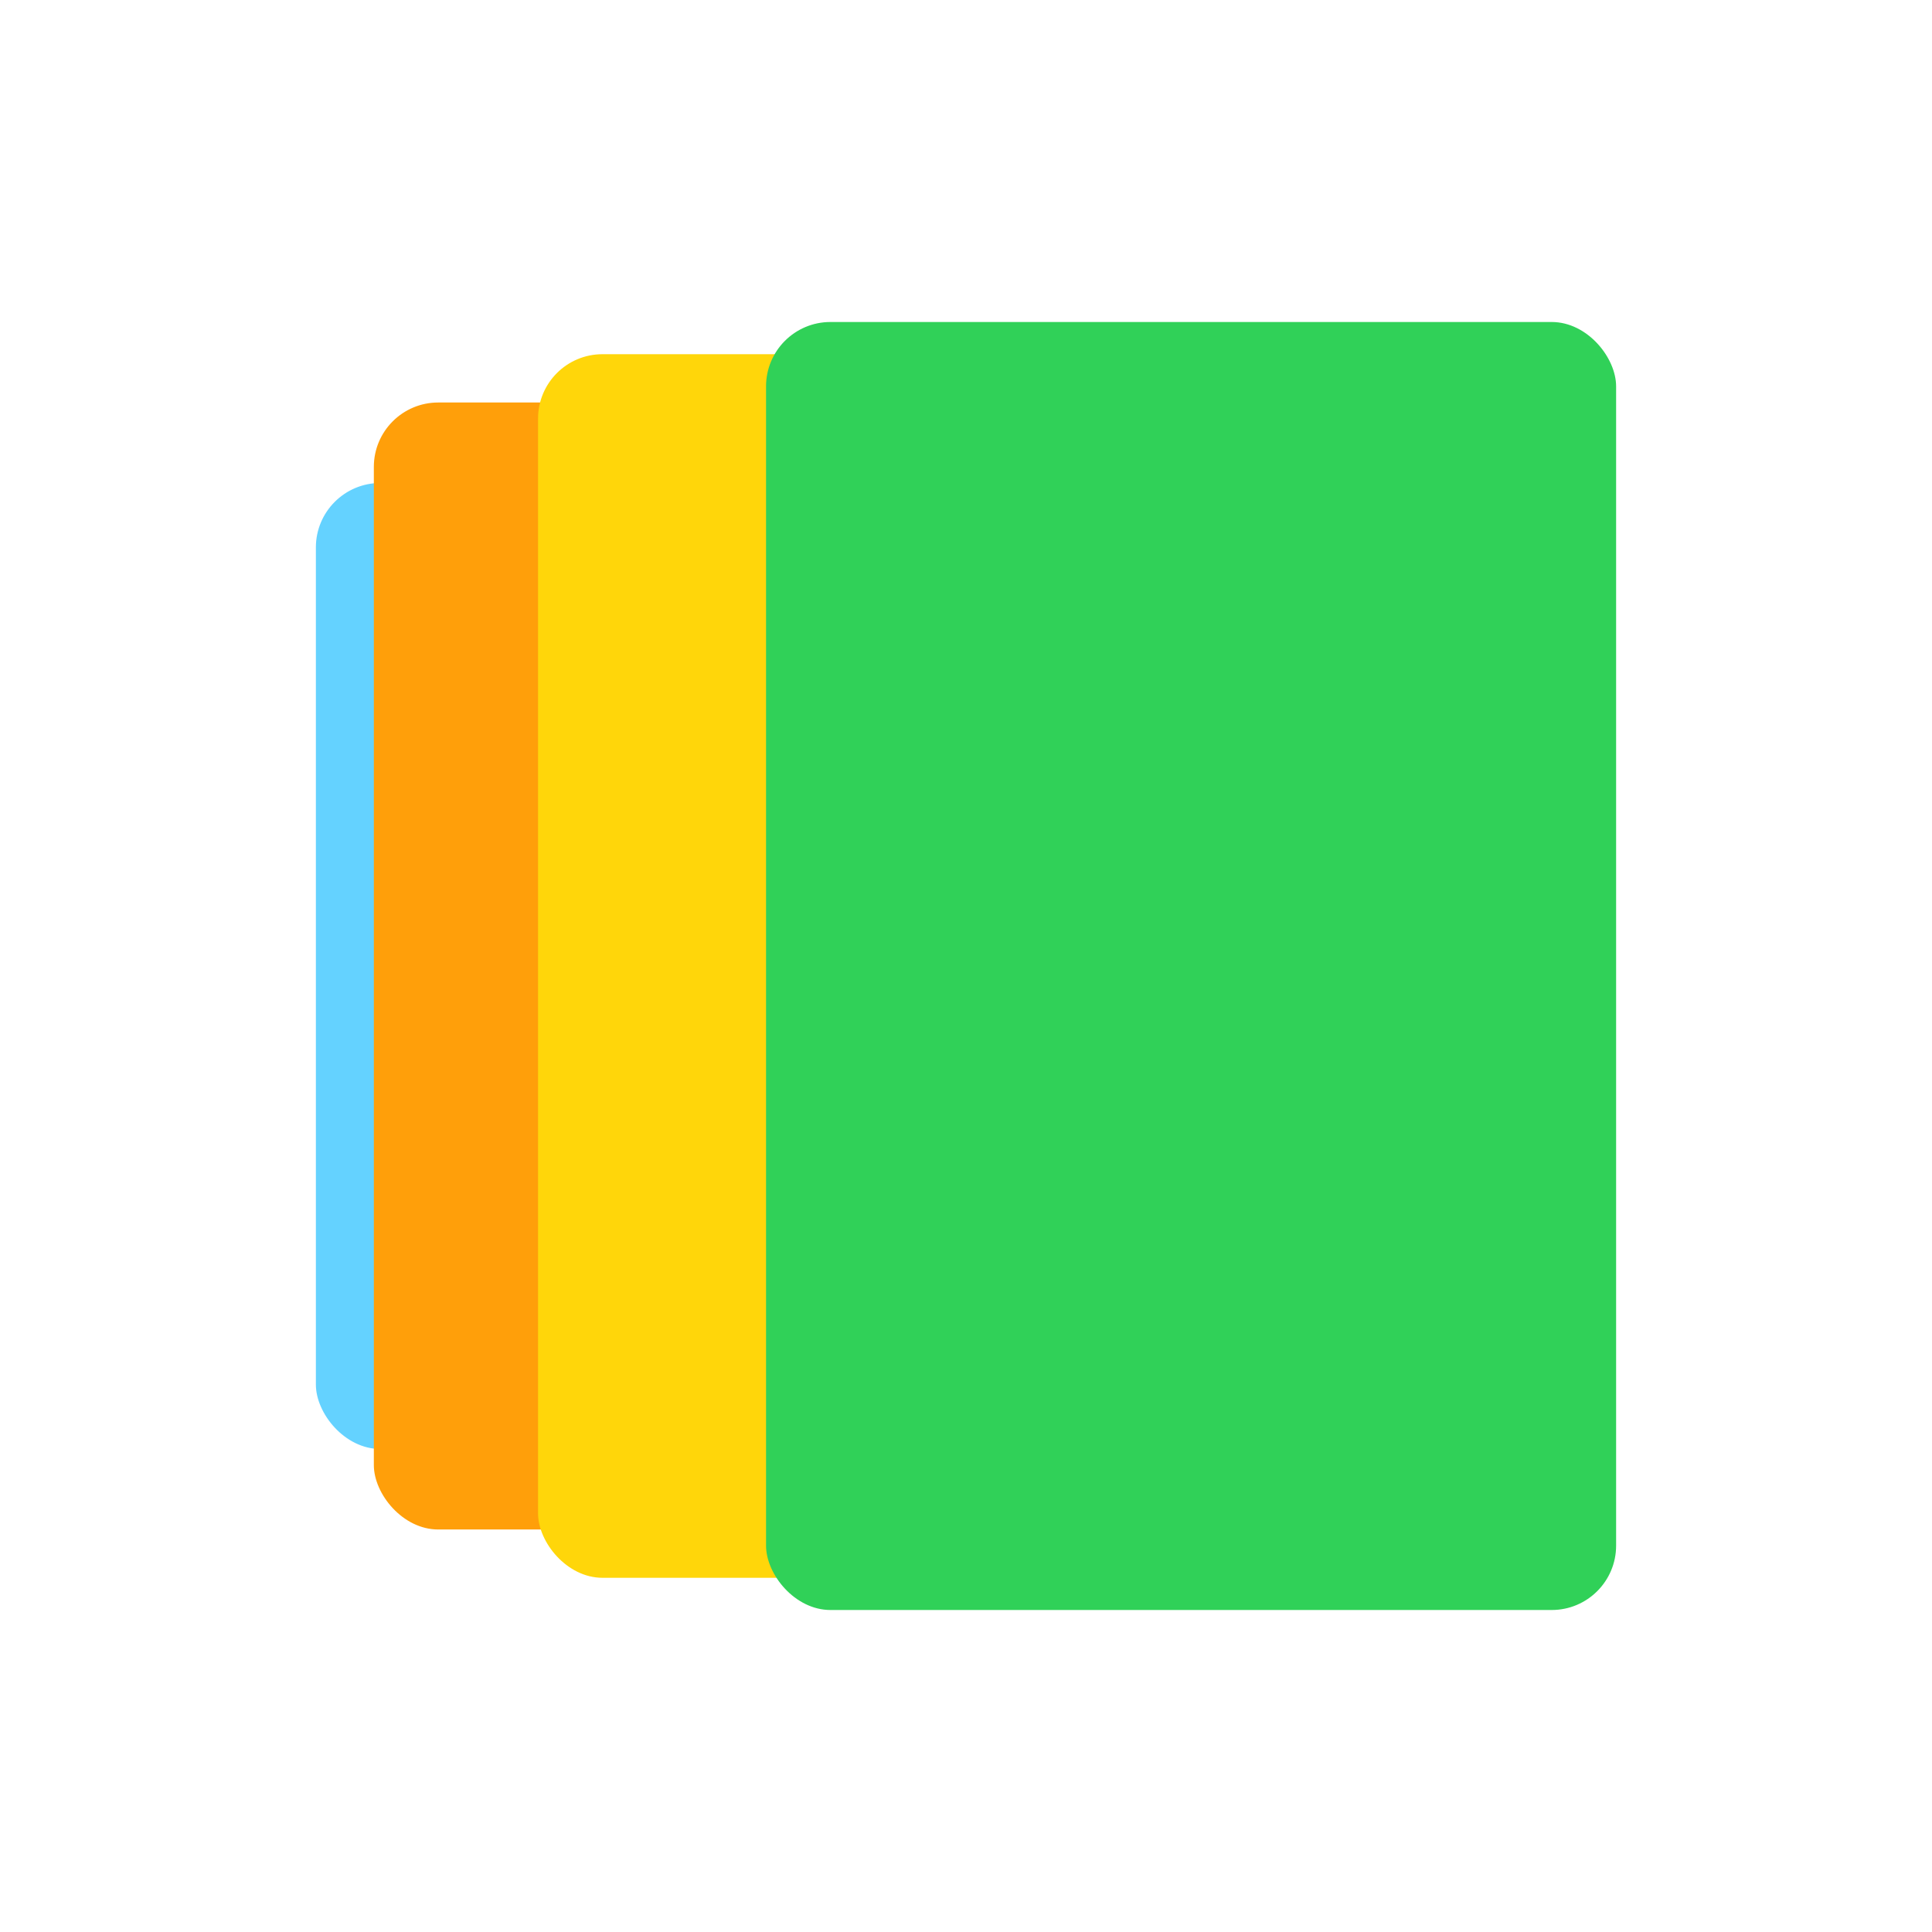 <svg width="60" height="60" viewBox="0 0 60 60" fill="none" xmlns="http://www.w3.org/2000/svg">
    <rect x="9.81" y="15" width="19.8" height="30" rx="2" fill="#64D2FF" />
    <rect x="11.61" y="12.5" width="23.1" height="35" rx="2" fill="#FF9F0A" />
    <rect x="16.71" y="11" width="25.08" height="38" rx="2" fill="#FFD60A" />
    <rect x="23.79" y="10" width="26.4" height="40" rx="2" fill="#30D158" />
</svg>
